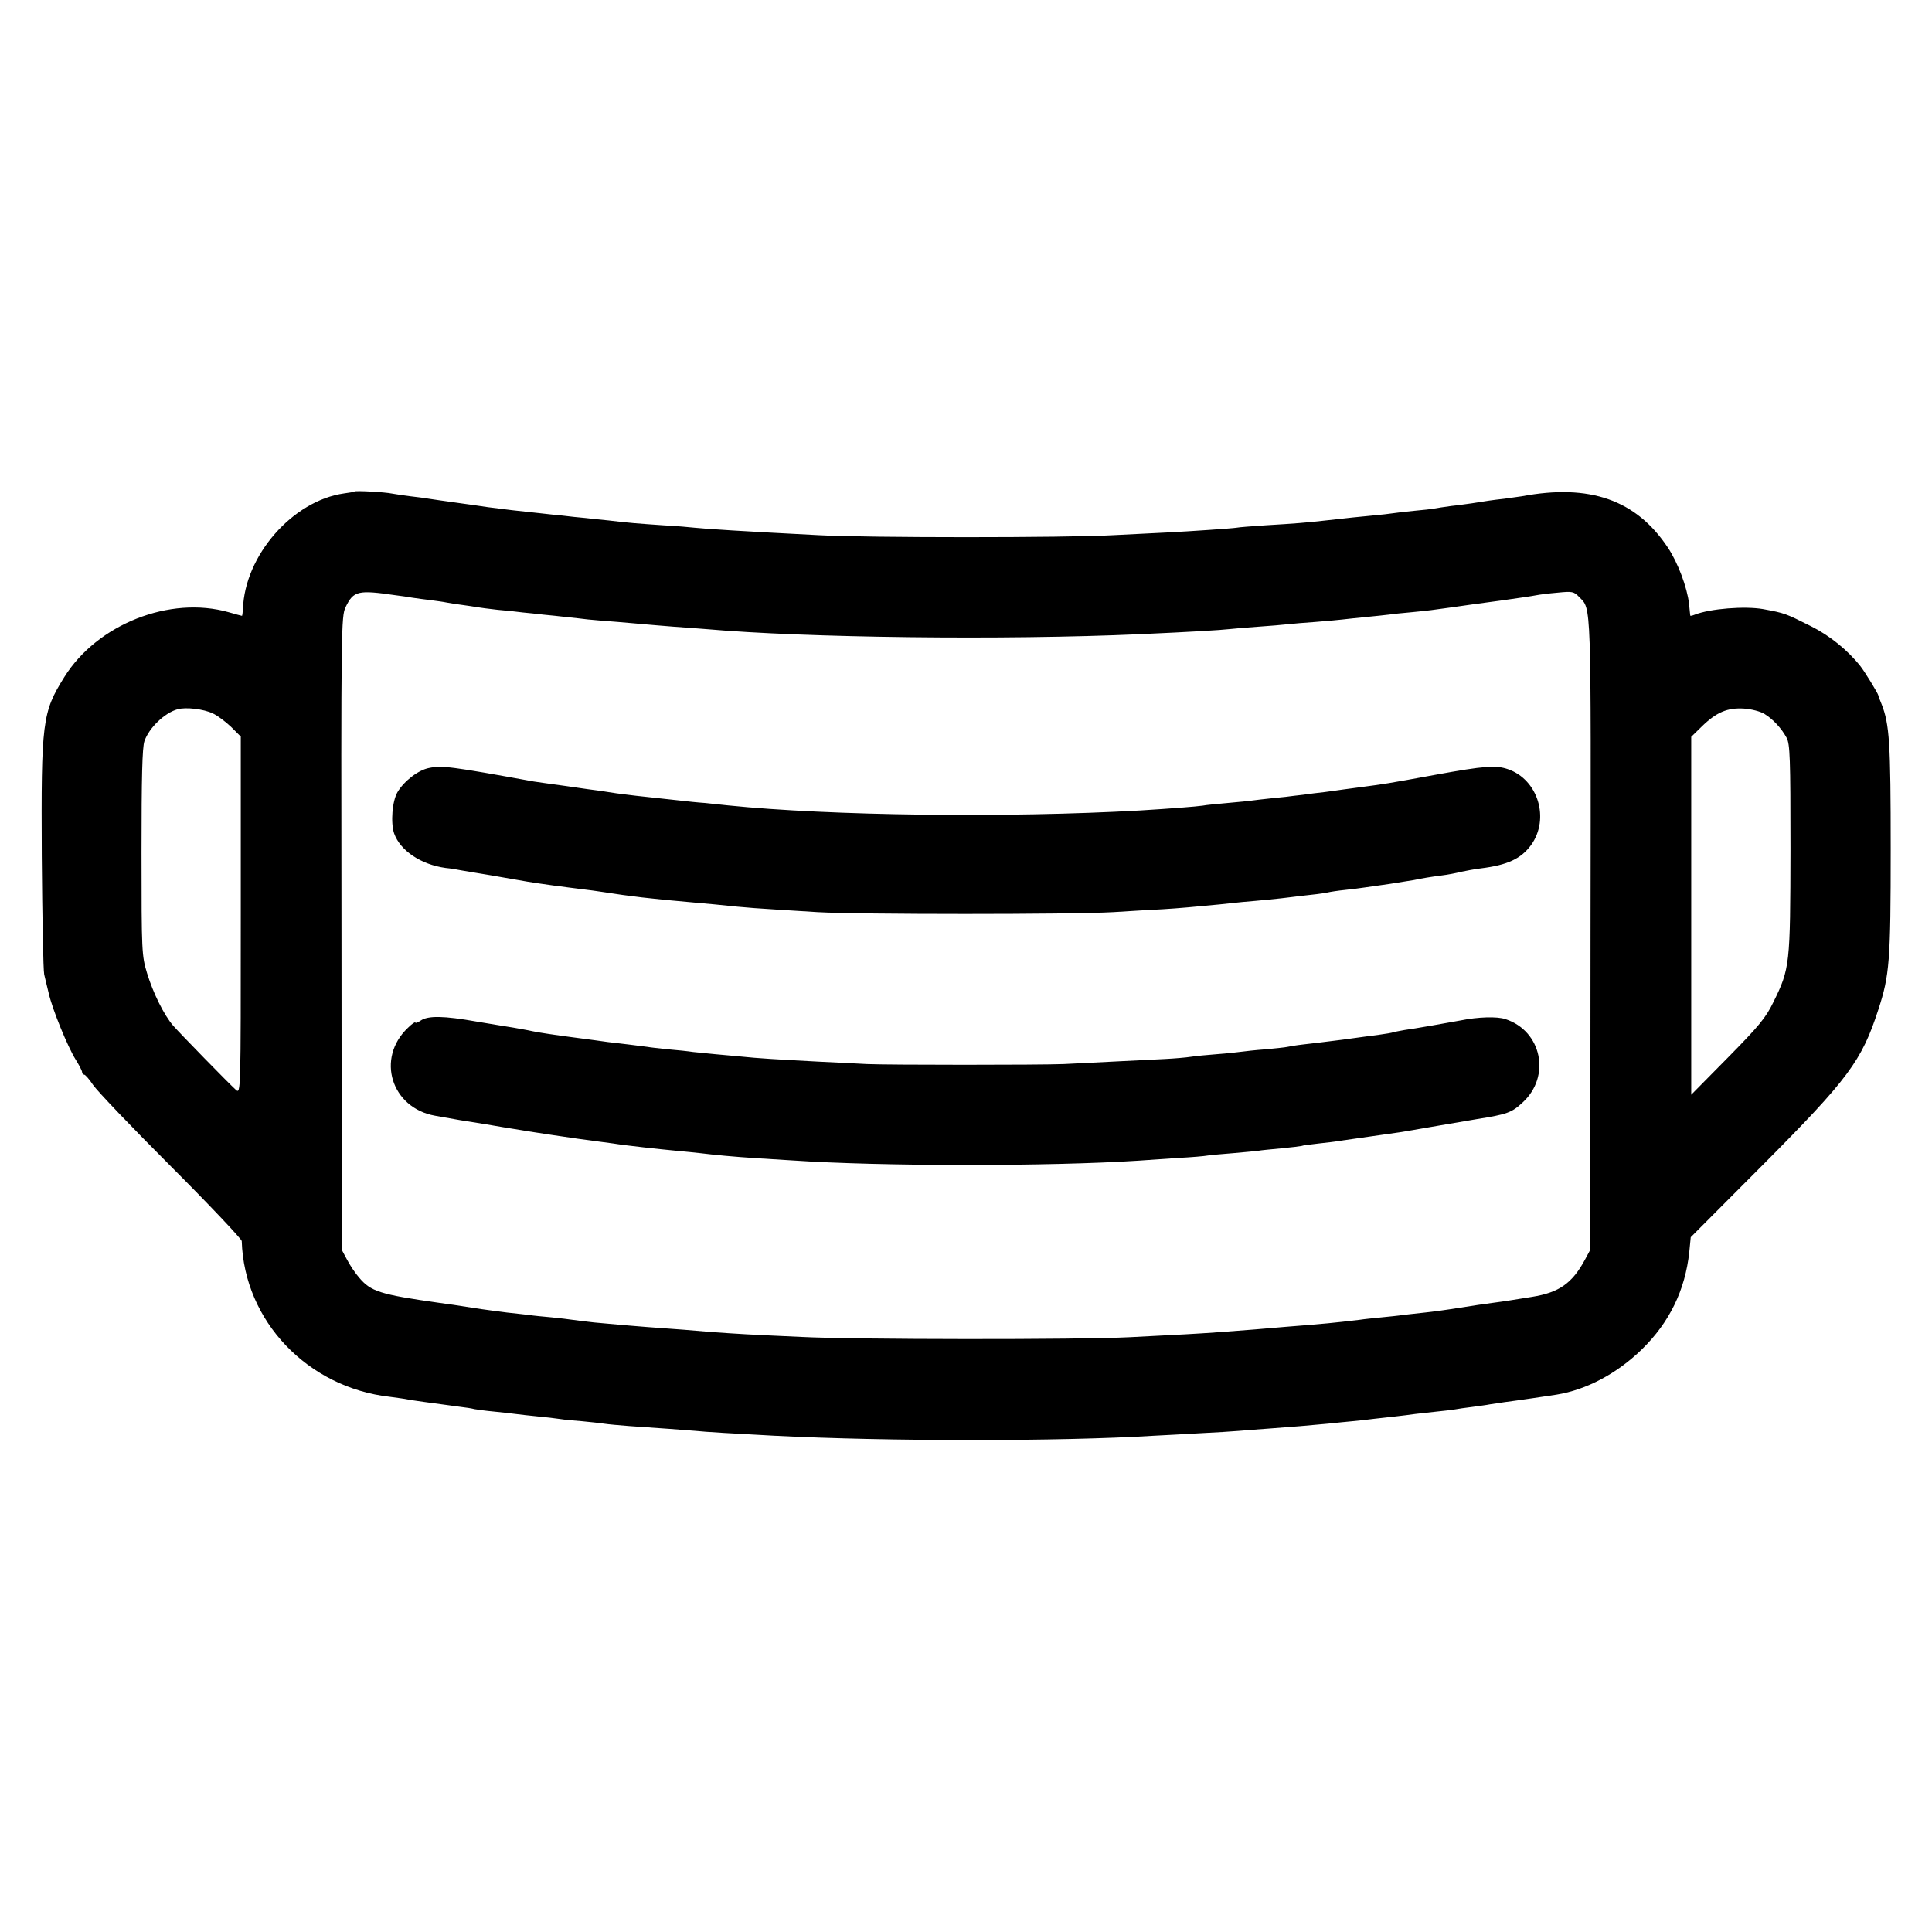 <?xml version="1.0" standalone="no"?>
<!DOCTYPE svg PUBLIC "-//W3C//DTD SVG 20010904//EN"
 "http://www.w3.org/TR/2001/REC-SVG-20010904/DTD/svg10.dtd">
<svg version="1.0" xmlns="http://www.w3.org/2000/svg"
 width="800pt" height="800pt" viewBox="0 0 800 800"
 preserveAspectRatio="xMidYMid meet">
<g transform="translate(0,800) scale(0.1,-0.1)"
fill="#000000" stroke="none">
<path d="M1468 5965 c-2 -2 -21 -5 -43 -8 -213 -30 -412 -257 -419 -479 -1
-16 -3 -28 -4 -28 -2 0 -27 7 -55 15 -243 69 -544 -49 -681 -269 -91 -146 -96
-183 -93 -741 2 -253 6 -473 10 -490 4 -16 12 -52 19 -79 15 -66 78 -220 111
-273 15 -24 27 -47 27 -53 0 -5 4 -10 9 -10 4 0 21 -19 36 -42 16 -24 160
-175 322 -337 161 -161 293 -301 294 -310 10 -331 273 -607 614 -645 28 -4 61
-8 74 -11 21 -4 79 -12 221 -31 19 -2 44 -6 55 -9 11 -2 47 -7 80 -10 33 -3
74 -8 90 -10 17 -2 57 -7 90 -10 33 -3 76 -8 95 -11 19 -3 60 -7 90 -9 30 -3
71 -7 90 -10 19 -3 67 -7 105 -10 122 -8 239 -17 275 -20 33 -4 173 -12 325
-20 472 -24 1186 -24 1575 0 36 2 119 6 185 10 66 3 140 8 165 10 25 2 83 7
130 10 94 7 157 12 240 20 30 3 75 8 100 10 25 2 65 7 90 10 25 3 65 7 90 10
25 3 61 7 80 10 19 2 60 7 90 10 30 3 64 7 75 9 11 2 43 7 70 10 28 4 61 8 75
11 14 2 41 6 60 9 48 6 190 27 215 31 124 20 250 87 353 187 115 112 180 246
197 404 l6 61 298 299 c355 357 410 431 479 644 46 141 51 199 51 665 0 441
-5 516 -38 600 -7 17 -13 32 -13 35 -2 10 -56 98 -74 121 -52 66 -127 127
-205 166 -106 53 -107 54 -199 71 -75 13 -218 2 -282 -23 -10 -4 -18 -6 -19
-4 0 2 -3 24 -5 49 -8 68 -46 170 -88 233 -131 197 -323 265 -605 212 -9 -1
-41 -6 -71 -10 -54 -6 -73 -9 -135 -19 -16 -2 -55 -8 -85 -11 -30 -4 -63 -9
-73 -11 -10 -2 -46 -6 -80 -9 -34 -3 -73 -8 -87 -10 -14 -2 -54 -7 -90 -10
-64 -6 -83 -8 -190 -20 -79 -9 -129 -13 -248 -20 -58 -4 -113 -8 -121 -10 -18
-3 -192 -15 -291 -20 -36 -2 -135 -7 -220 -11 -191 -11 -1022 -11 -1220 0
-315 16 -467 26 -515 31 -16 2 -74 7 -130 10 -101 7 -144 10 -225 20 -25 2
-67 7 -95 10 -27 2 -70 7 -95 10 -25 2 -67 7 -95 10 -95 10 -140 15 -215 25
-41 6 -88 13 -105 15 -94 13 -113 16 -140 20 -16 3 -50 7 -75 10 -25 3 -58 8
-75 11 -33 7 -153 13 -157 9z m172 -430 c19 -2 50 -7 68 -10 18 -3 52 -7 75
-10 23 -3 53 -7 67 -10 14 -3 43 -7 65 -10 22 -3 49 -7 60 -9 11 -2 49 -7 85
-11 36 -3 83 -8 105 -11 22 -2 60 -6 85 -9 25 -2 68 -7 95 -10 28 -3 68 -7 90
-10 22 -2 76 -7 120 -10 44 -4 96 -8 115 -10 19 -2 73 -6 120 -10 47 -3 108
-8 135 -10 408 -36 1231 -46 1795 -21 222 10 334 17 370 21 19 2 73 7 120 10
47 3 101 8 120 10 19 2 73 7 120 10 47 4 96 8 110 10 14 2 57 6 95 10 39 4 81
8 95 10 14 2 57 7 95 10 72 7 87 9 165 20 76 11 91 13 210 29 63 9 126 18 140
21 14 3 54 8 90 11 60 6 67 5 89 -18 51 -53 49 5 47 -1394 l-1 -1309 -22 -41
c-53 -98 -107 -136 -219 -154 -38 -6 -80 -13 -94 -15 -14 -2 -45 -7 -70 -10
-25 -3 -85 -12 -135 -20 -49 -8 -115 -17 -145 -20 -30 -3 -71 -8 -90 -10 -19
-3 -60 -7 -90 -10 -30 -3 -71 -7 -90 -10 -110 -13 -140 -16 -305 -29 -38 -3
-97 -8 -130 -11 -84 -7 -208 -16 -285 -20 -36 -2 -139 -7 -230 -12 -214 -11
-1147 -10 -1360 1 -91 4 -194 9 -230 11 -36 2 -99 6 -140 9 -82 7 -140 12
-270 21 -47 4 -101 8 -120 10 -19 2 -64 6 -100 9 -36 4 -76 9 -90 11 -14 2
-52 7 -85 10 -33 3 -76 7 -95 10 -19 2 -60 7 -90 10 -30 4 -95 12 -145 20 -49
8 -110 17 -135 20 -247 35 -285 47 -334 106 -15 17 -37 50 -49 73 l-22 41 -1
1311 c-2 1268 -1 1312 17 1350 33 68 51 72 209 49z m-759 -489 c20 -9 54 -35
76 -56 l40 -40 0 -740 c0 -735 0 -740 -20 -723 -30 27 -232 234 -260 266 -38
44 -83 135 -108 217 -22 73 -23 85 -23 500 0 312 3 435 12 461 19 55 83 117
137 132 34 10 109 1 146 -17z m6425 -2 c36 -22 71 -60 92 -99 14 -26 16 -83
16 -460 -1 -480 -2 -495 -71 -635 -31 -64 -60 -99 -188 -229 l-152 -154 0 741
0 741 43 42 c61 60 107 79 175 75 31 -2 69 -12 85 -22z"/>
<path d="M1777 4820 c-44 -8 -104 -54 -131 -100 -22 -37 -29 -127 -14 -171 25
-71 111 -129 213 -143 22 -2 51 -7 65 -10 14 -2 68 -12 120 -20 52 -9 104 -18
115 -20 42 -8 123 -20 210 -31 97 -12 119 -15 144 -19 107 -17 200 -28 351
-41 36 -3 85 -8 110 -10 155 -16 137 -14 425 -32 171 -10 1053 -10 1225 0 74
5 167 10 205 12 66 4 132 10 235 20 25 3 68 7 95 10 28 2 77 7 110 10 33 3 74
8 90 10 17 2 55 7 85 10 30 3 62 8 70 10 8 2 40 7 70 10 30 3 66 8 80 10 14 2
61 9 105 15 44 7 89 14 100 16 33 7 68 13 115 19 25 3 61 10 80 15 19 4 55 11
80 14 113 14 168 40 210 97 78 109 29 271 -96 314 -50 17 -96 14 -299 -23
-207 -38 -210 -38 -315 -52 -47 -6 -96 -13 -110 -15 -14 -2 -50 -7 -80 -10
-30 -4 -66 -9 -80 -10 -14 -2 -54 -7 -90 -10 -36 -4 -75 -8 -87 -10 -12 -2
-57 -6 -100 -10 -43 -4 -89 -8 -103 -11 -28 -4 -130 -12 -260 -20 -551 -31
-1283 -22 -1705 21 -22 2 -65 7 -95 10 -31 2 -77 7 -103 10 -44 5 -71 8 -184
20 -27 3 -63 8 -80 10 -18 3 -48 7 -65 10 -18 2 -82 11 -143 20 -60 8 -121 17
-135 19 -341 62 -379 67 -433 56z"/>
<path d="M1742 3774 c-12 -8 -22 -12 -22 -8 0 4 -14 -5 -31 -22 -133 -126 -69
-332 113 -364 94 -17 112 -20 208 -35 52 -9 106 -18 120 -20 36 -7 276 -43
335 -50 28 -4 61 -8 75 -10 48 -8 195 -24 260 -30 36 -3 81 -8 100 -10 57 -7
139 -15 235 -21 50 -3 115 -7 145 -9 366 -25 1065 -25 1435 -1 28 2 99 7 159
11 60 3 116 8 125 10 10 2 57 6 107 10 49 4 96 9 105 10 9 2 52 6 95 10 43 4
81 9 84 10 3 2 34 6 70 10 36 4 72 8 80 10 8 1 40 6 70 10 30 4 62 9 70 10 8
1 40 6 70 10 30 4 63 9 73 11 25 4 254 44 292 50 126 20 145 27 190 69 118
108 79 296 -71 345 -34 12 -116 9 -184 -5 -37 -7 -201 -36 -234 -40 -15 -3
-35 -6 -45 -9 -9 -3 -34 -7 -56 -10 -22 -3 -92 -12 -155 -21 -63 -8 -137 -17
-165 -20 -27 -3 -57 -8 -65 -10 -8 -2 -49 -6 -90 -10 -41 -3 -86 -8 -100 -10
-14 -2 -59 -7 -100 -10 -41 -3 -91 -8 -110 -11 -19 -3 -66 -7 -105 -9 -81 -4
-317 -16 -420 -21 -99 -4 -725 -4 -815 0 -41 2 -131 7 -200 10 -171 9 -255 14
-320 21 -30 3 -80 7 -110 10 -30 3 -71 7 -90 9 -19 3 -66 8 -103 11 -37 4 -76
8 -85 10 -9 1 -45 6 -79 10 -35 4 -73 9 -85 10 -13 2 -79 11 -148 20 -69 9
-143 20 -165 25 -22 5 -58 11 -80 15 -22 3 -90 15 -152 25 -135 24 -201 25
-231 4z"/>
</g>
</svg>
